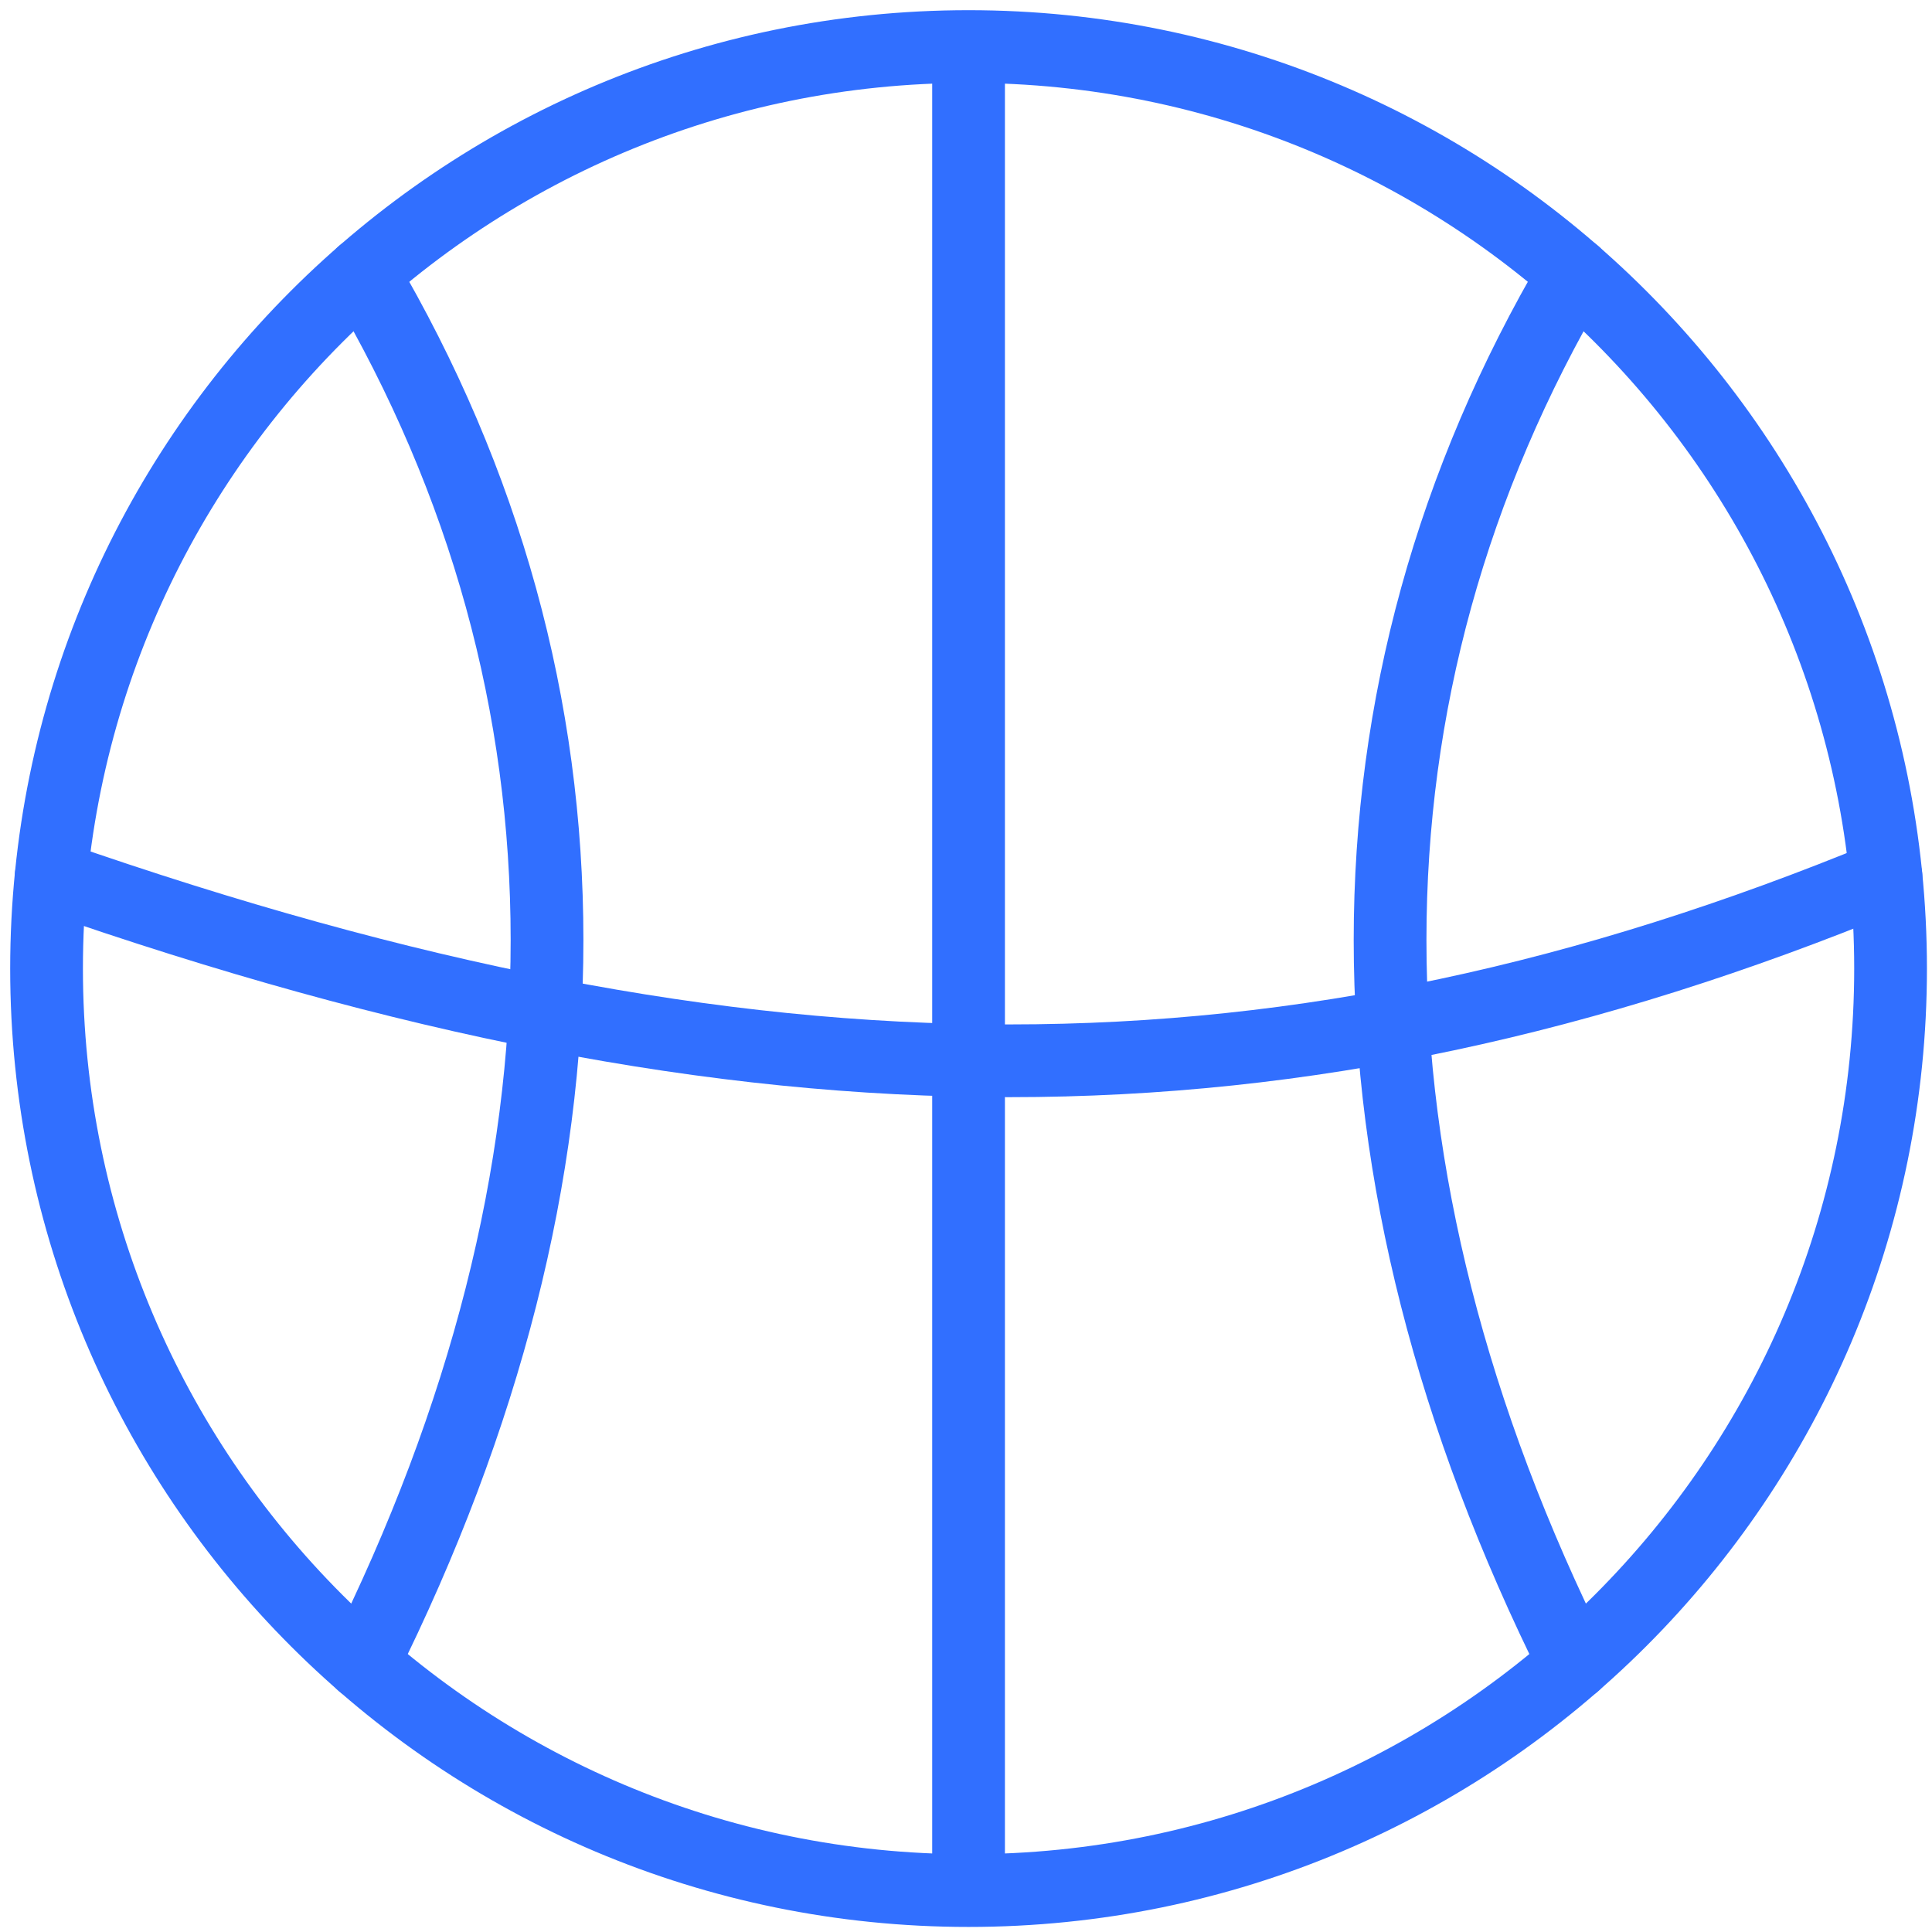 <svg width="166" height="166" viewBox="0 0 166 166" fill="none" xmlns="http://www.w3.org/2000/svg">
<path d="M83.22 162.44V4M83.22 162.44C126.973 162.44 162.44 126.973 162.44 83.22C162.44 39.467 126.973 4 83.22 4C39.467 4 4 39.467 4 83.22C4 126.973 39.467 162.44 83.22 162.44Z" stroke="#316FFF" stroke-width="6.25" stroke-linecap="round" stroke-linejoin="round"/>
<path d="M162.044 75.299C110.789 96.427 64.968 96.427 4.396 75.299" stroke="#316FFF" stroke-width="6.25" stroke-linecap="round" stroke-linejoin="round"/>
<path d="M135.283 23.504C114.155 59.391 114.155 100.53 135.283 142.936M31.156 23.504C52.284 59.391 52.284 100.53 31.156 142.936" stroke="#316FFF" stroke-width="6.25" stroke-linecap="round" stroke-linejoin="round"/>
</svg>
